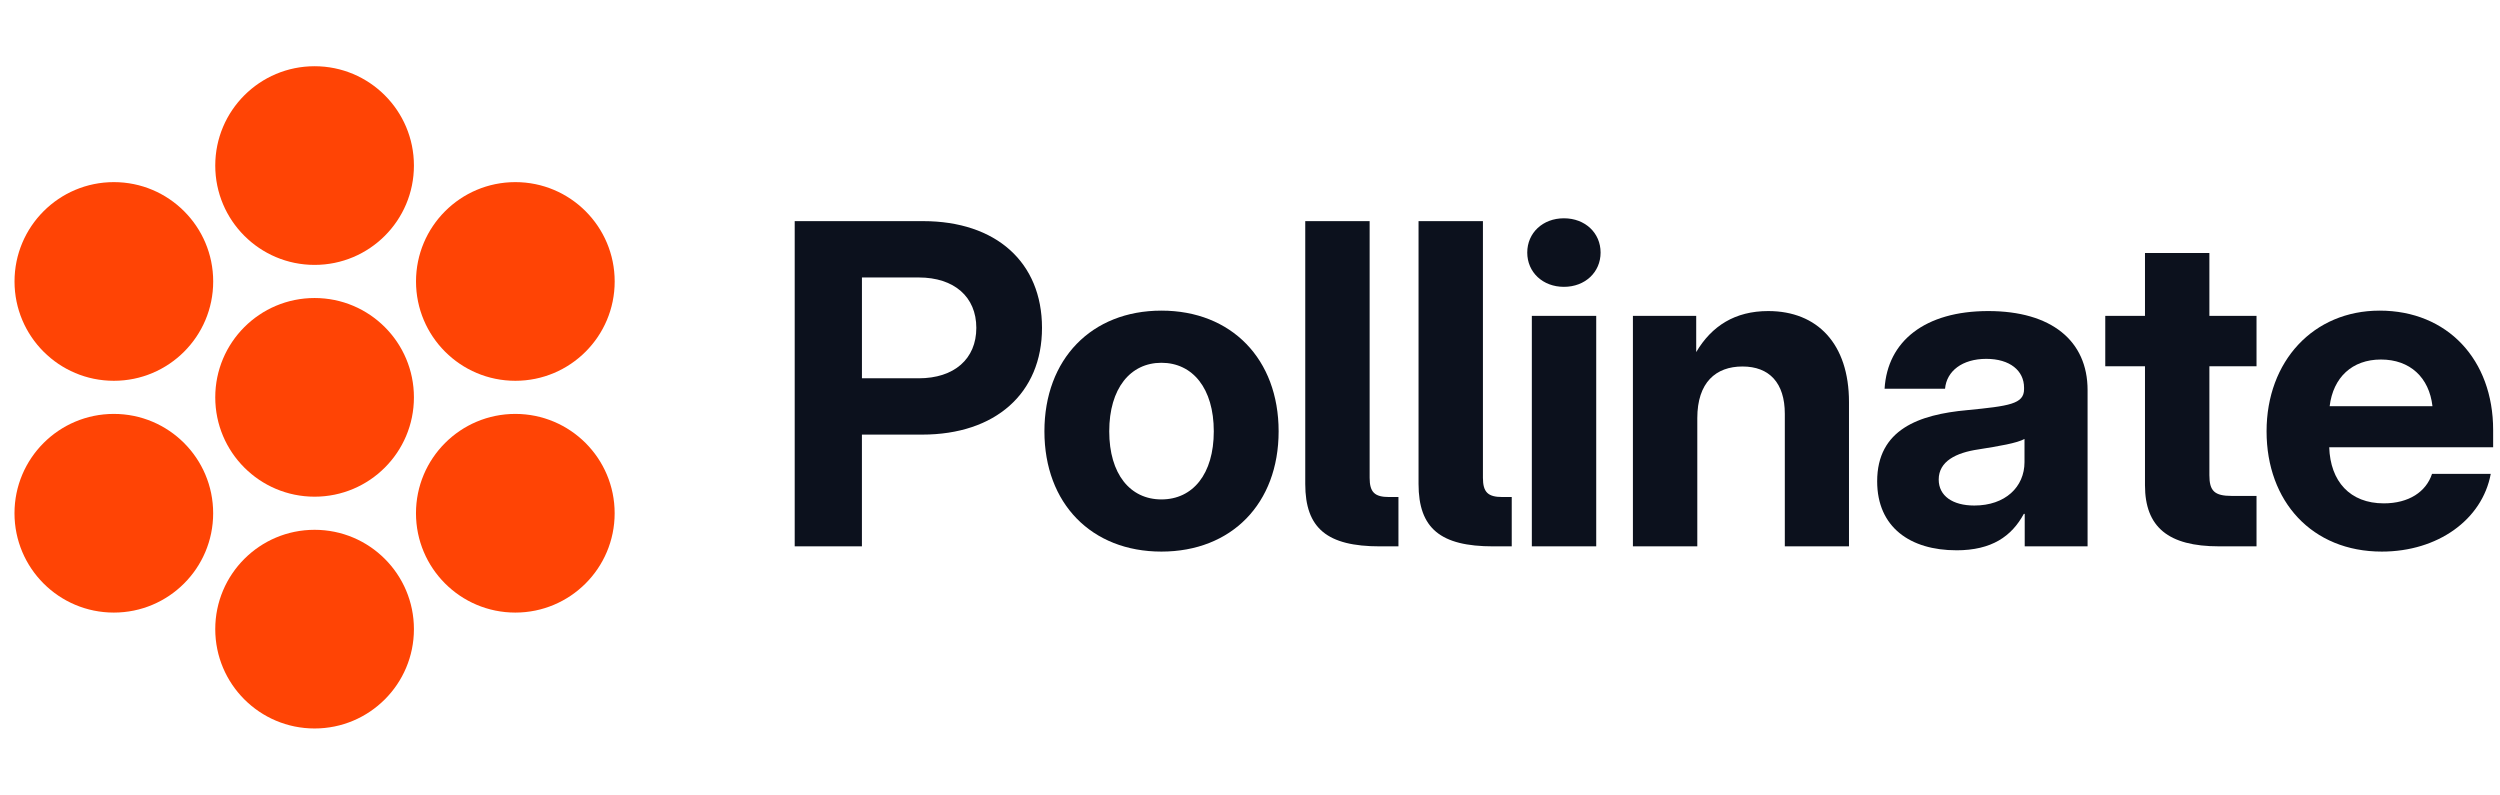 <svg fill="none" height="48" viewBox="0 0 151 48" width="151" xmlns="http://www.w3.org/2000/svg"><path d="m25.001 24c0 3.314-2.686 6-6 6s-6-2.686-6-6 2.686-6 6-6 6 2.686 6 6z" fill="#ff4405"/><path d="m25.001 10c0 3.314-2.686 6-6 6s-6-2.686-6-6c0-3.314 2.686-6 6-6s6 2.686 6 6z" fill="#ff4405"/><path d="m37.125 31c0 3.314-2.686 6-6 6s-6-2.686-6-6 2.686-6 6-6 6 2.686 6 6z" fill="#ff4405"/><path d="m37.127 17c0 3.314-2.686 6-6 6-3.314 0-6-2.686-6-6s2.686-6 6-6c3.314 0 6 2.686 6 6z" fill="#ff4405"/><path d="m25.001 38c0 3.314-2.686 6-6 6s-6-2.686-6-6 2.686-6 6-6 6 2.686 6 6z" fill="#ff4405"/><path d="m12.877 17c0 3.314-2.686 6-6 6-3.314 0-6-2.686-6-6s2.686-6 6-6c3.314 0 6 2.686 6 6z" fill="#ff4405"/><path d="m12.875 31c0 3.314-2.686 6-6 6-3.314 0-6-2.686-6-6s2.686-6 6-6c3.314 0 6 2.686 6 6z" fill="#ff4405"/><g fill="#0c111d"><path d="m48 33v-19.644h7.752c4.417 0 7.185 2.492 7.185 6.447s-2.821 6.447-7.238 6.447h-3.639v6.75zm4.061-10.151h3.428c2.149 0 3.481-1.173 3.481-3.045 0-1.872-1.332-3.045-3.481-3.045h-3.428z"/><path d="m70.149 33.316c-4.219 0-7.066-2.9-7.066-7.264 0-4.364 2.848-7.29 7.066-7.29 4.232 0 7.08 2.927 7.08 7.29 0 4.364-2.848 7.264-7.08 7.264zm0-3.151c1.898 0 3.164-1.529 3.164-4.113 0-2.597-1.279-4.14-3.164-4.14-1.872 0-3.151 1.542-3.151 4.14 0 2.584 1.266 4.113 3.151 4.113z"/><path d="m83.346 33c-3.177 0-4.509-1.081-4.509-3.771v-15.873h3.889v15.504c0 .87.303 1.16 1.173 1.16h.567v2.979z"/><path d="m90.189 33c-3.177 0-4.509-1.081-4.509-3.771v-15.873h3.889v15.504c0 .87.303 1.16 1.173 1.16h.567v2.979z"/><path d="m92.523 33v-13.922h3.889v13.922zm1.938-15.675c-1.279 0-2.215-.883-2.215-2.07s.936-2.07 2.215-2.07 2.215.883 2.215 2.07-.936 2.07-2.215 2.07z"/><path d="m102.517 25.261v7.739h-3.889v-13.922h3.823v2.188c.936-1.582 2.347-2.478 4.35-2.478 2.967 0 4.878 1.978 4.878 5.497v8.714h-3.876v-8.002c0-1.872-.936-2.861-2.557-2.861-1.609 0-2.729.962-2.729 3.124z"/><path d="m118.166 33.237c-2.781 0-4.785-1.384-4.785-4.166 0-3.138 2.531-4.034 5.431-4.298 2.545-.251 3.441-.369 3.441-1.266v-.092c0-1.028-.857-1.74-2.281-1.74-1.45 0-2.399.738-2.491 1.806h-3.652c.171-2.874 2.439-4.693 6.262-4.693 3.81 0 5.999 1.793 5.999 4.772v9.44h-3.797v-1.964h-.053c-.738 1.358-1.938 2.202-4.074 2.202zm1.081-2.703c1.872 0 3.033-1.121 3.033-2.624v-1.397c-.449.251-1.543.435-2.795.633-1.332.198-2.387.712-2.387 1.819 0 .989.844 1.569 2.149 1.569z"/><path d="m136.294 19.078v3.045h-2.847v6.579c0 .949.303 1.252 1.357 1.252h1.49v3.045h-2.267c-3.059 0-4.47-1.16-4.47-3.691v-7.185h-2.399v-3.045h2.399v-3.797h3.89v3.797z"/><path d="m143.862 33.316c-4.219 0-6.961-3.032-6.961-7.264 0-4.245 2.835-7.29 6.829-7.29 4.1 0 6.856 2.966 6.856 7.211v1.042h-9.901c.066 2.057 1.252 3.388 3.296 3.388 1.516 0 2.557-.699 2.913-1.78h3.547c-.514 2.769-3.204 4.693-6.579 4.693zm-3.151-8.78h6.21c-.198-1.74-1.358-2.821-3.112-2.821-1.74 0-2.887 1.081-3.098 2.821z"/></g></svg>